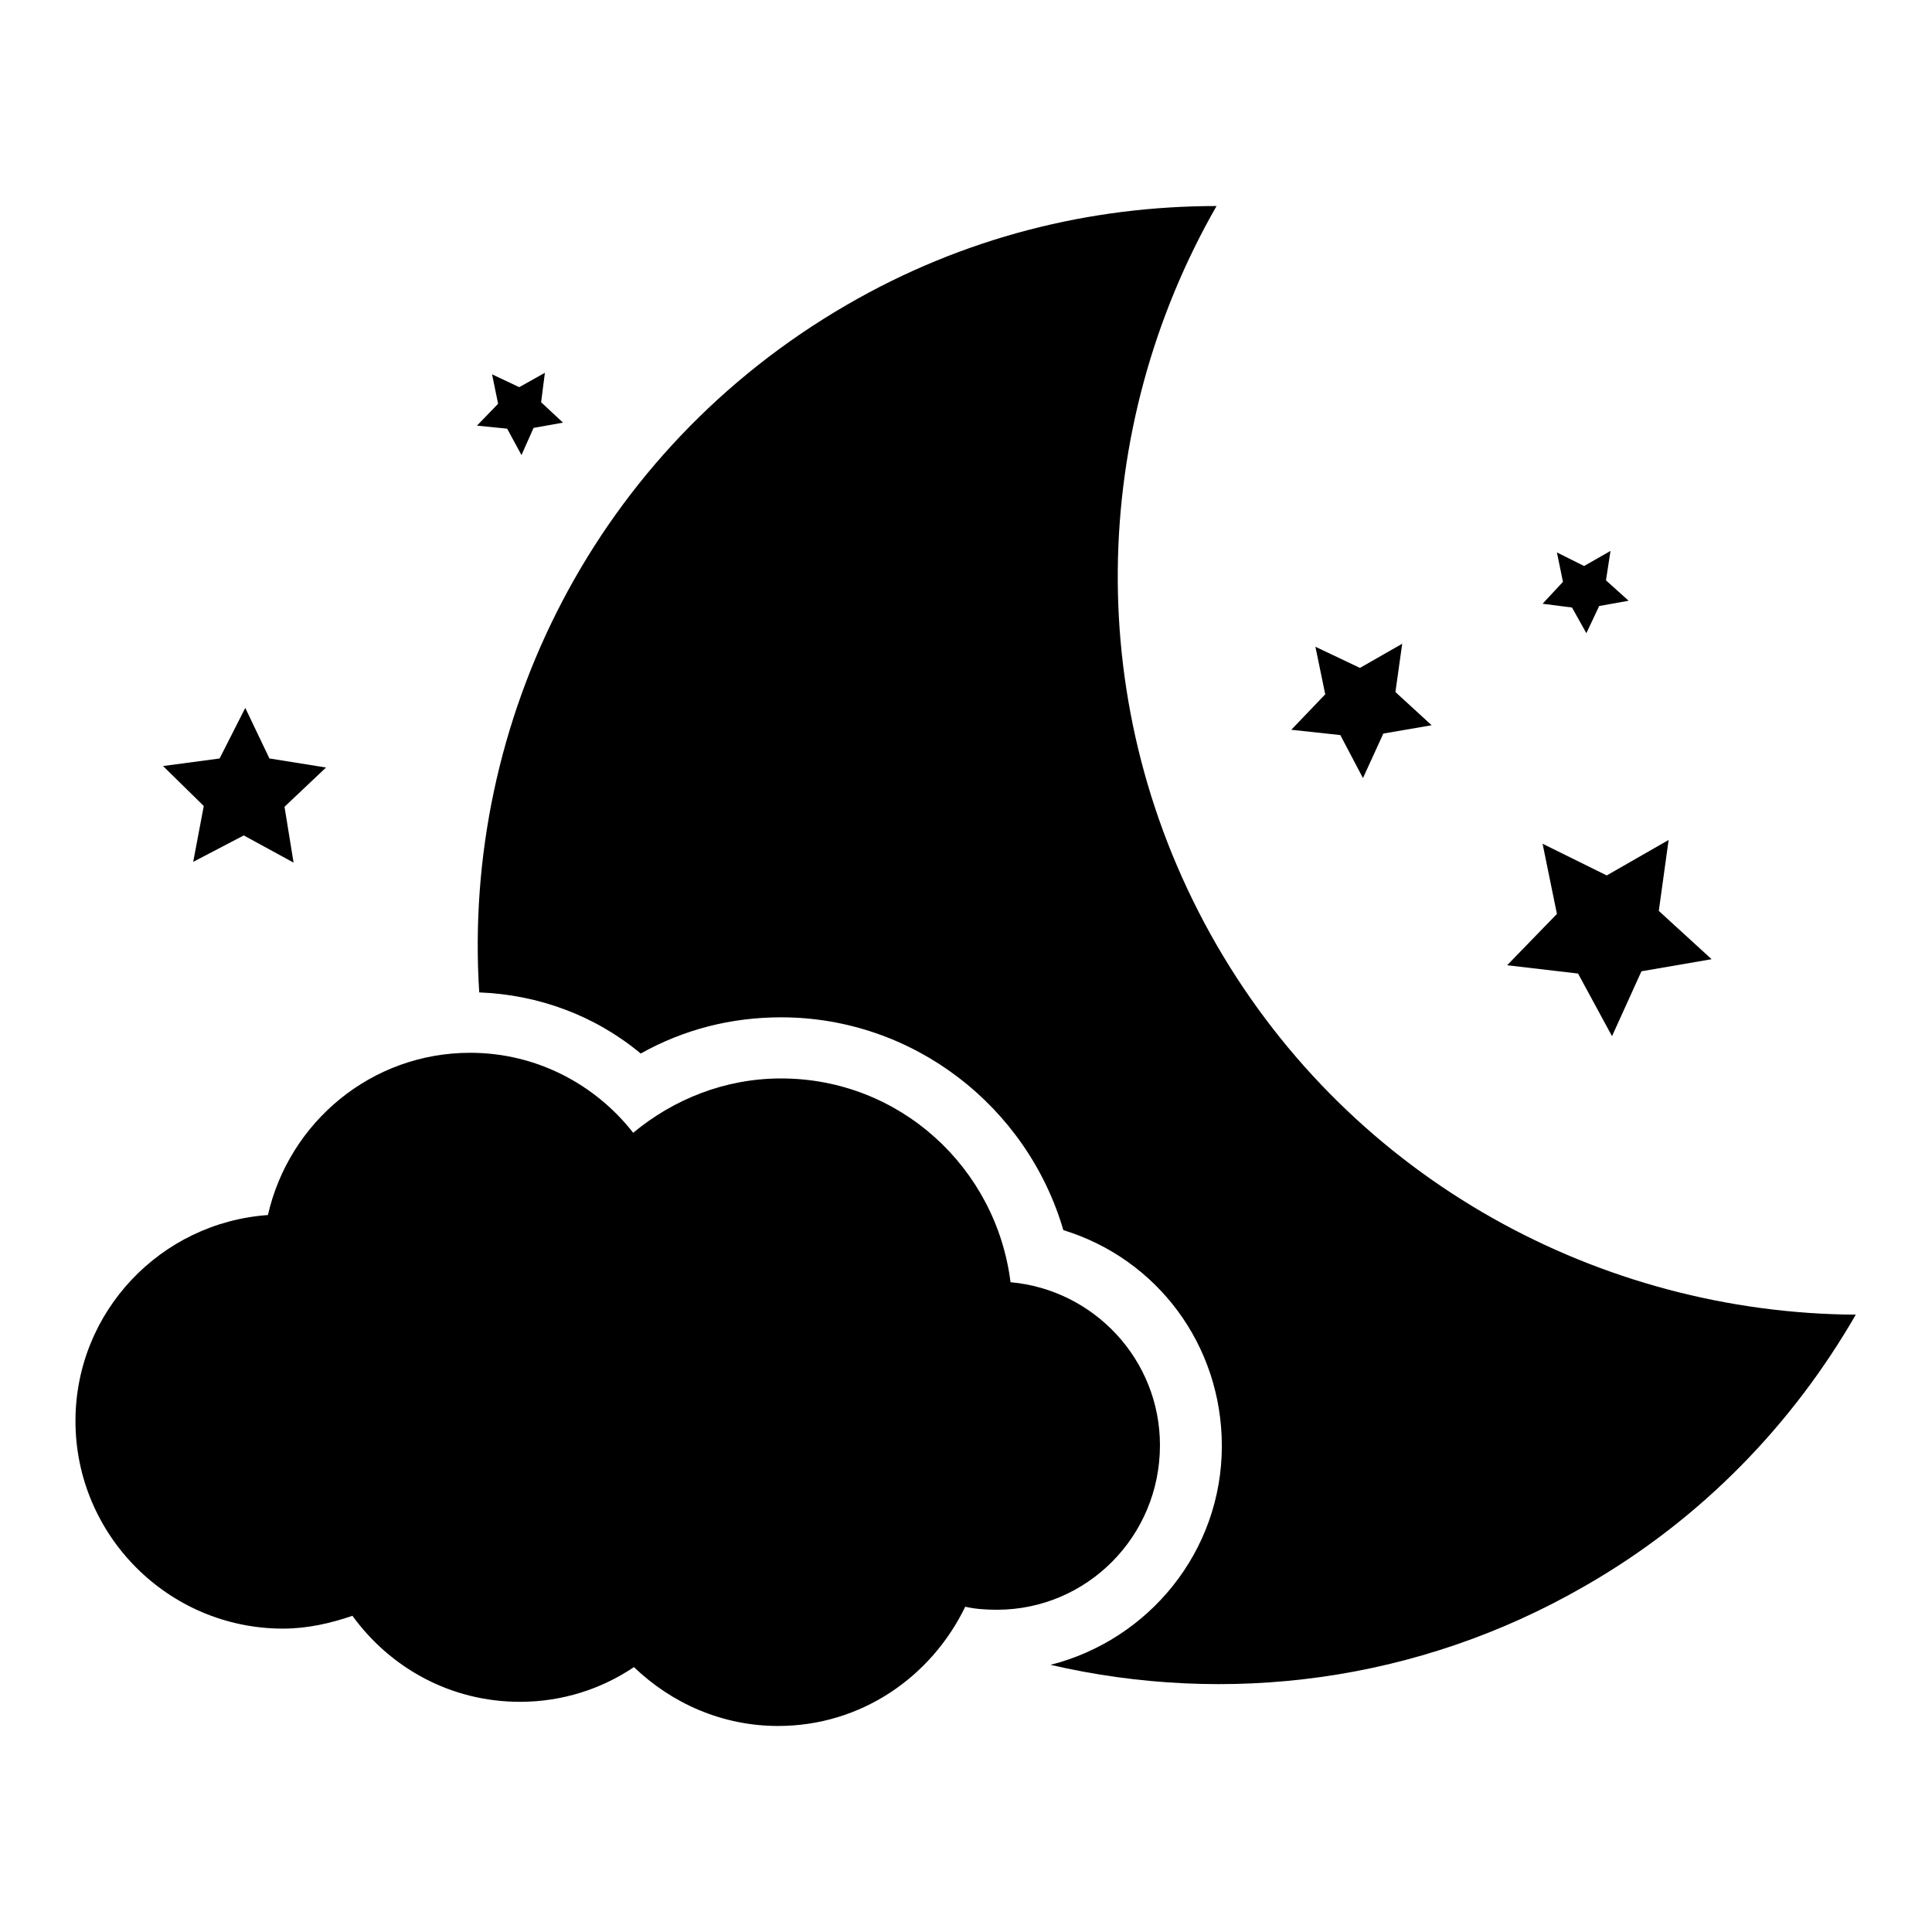 <?xml version="1.0" encoding="utf-8"?>
<!-- Svg Vector Icons : http://www.onlinewebfonts.com/icon -->
<!DOCTYPE svg PUBLIC "-//W3C//DTD SVG 1.1//EN" "http://www.w3.org/Graphics/SVG/1.1/DTD/svg11.dtd">
<svg version="1.1" xmlns="http://www.w3.org/2000/svg" xmlns:xlink="http://www.w3.org/1999/xlink" x="0px" y="0px" viewBox="0 0 256 256" enable-background="new 0 0 256 256" xml:space="preserve">
<g><g><g><g><path fill="#000000" d="M161.2,125.2c-18.1-31.4-16.8-68.6,0-97.9c-16.7,0-33.5,4.1-49,13.1c-33.3,19.3-51,55.1-48.7,91.1c7.9,0.3,15.4,3.1,21.4,8.1c5.7-3.2,12-4.8,18.6-4.8c17.5,0,32.6,11.8,37.4,28.2c12.4,3.8,21,15.2,21,28.6c0,14-9.7,25.7-22.7,29c23.3,5.4,48.6,2.4,70.9-10.5c15.5-8.9,27.5-21.5,35.8-35.9C212.2,174,179.3,156.5,161.2,125.2z"/><path fill="#000000" d="M153.7,191.5c0-11.3-8.7-20.6-19.8-21.6c-1.9-15.2-14.7-27-30.4-27c-7.5,0-14.3,2.8-19.6,7.2c-5-6.4-12.8-10.6-21.6-10.6c-13.1,0-24,9.2-26.8,21.5C21.3,162,10,173.8,10,188.3c0,15.1,12.3,27.5,27.5,27.5c3.2,0,6.3-0.7,9.2-1.7c5,6.9,13,11.4,22.2,11.4c5.6,0,10.8-1.7,15.1-4.6c5,4.8,11.7,7.8,19.1,7.8c11,0,20.3-6.5,24.8-15.8c1.3,0.3,2.7,0.4,4.2,0.4C144,213.3,153.7,203.6,153.7,191.5z"/><path fill="#000000" d="M213.6 137.3L217.5 128.7 226.8 127.1 219.8 120.7 221.1 111.3 212.9 116 204.4 111.8 206.3 121.1 199.7 127.9 209.1 129 z"/><path fill="#000000" d="M25.6 114.2L32.3 110.7 38.9 114.3 37.7 106.9 43.2 101.7 35.7 100.5 32.5 93.8 29.1 100.5 21.6 101.5 27 106.8 z"/><path fill="#000000" d="M177.6 97.4L180.6 103.1 183.3 97.2 189.7 96.1 184.9 91.7 185.8 85.3 180.2 88.5 174.3 85.7 175.6 92 171.1 96.7 z"/><path fill="#000000" d="M208.3 80.5L210.2 83.9 211.9 80.3 215.8 79.6 212.8 76.9 213.4 73 209.9 75 206.3 73.2 207.1 77.1 204.4 80 z"/><path fill="#000000" d="M67.2 56.8L69.1 60.3 70.7 56.7 74.6 56 71.7 53.3 72.2 49.4 68.8 51.3 65.2 49.6 66 53.5 63.2 56.4 z"/></g></g><g></g><g></g><g></g><g></g><g></g><g></g><g></g><g></g><g></g><g></g><g></g><g></g><g></g><g></g><g></g></g></g>
</svg>